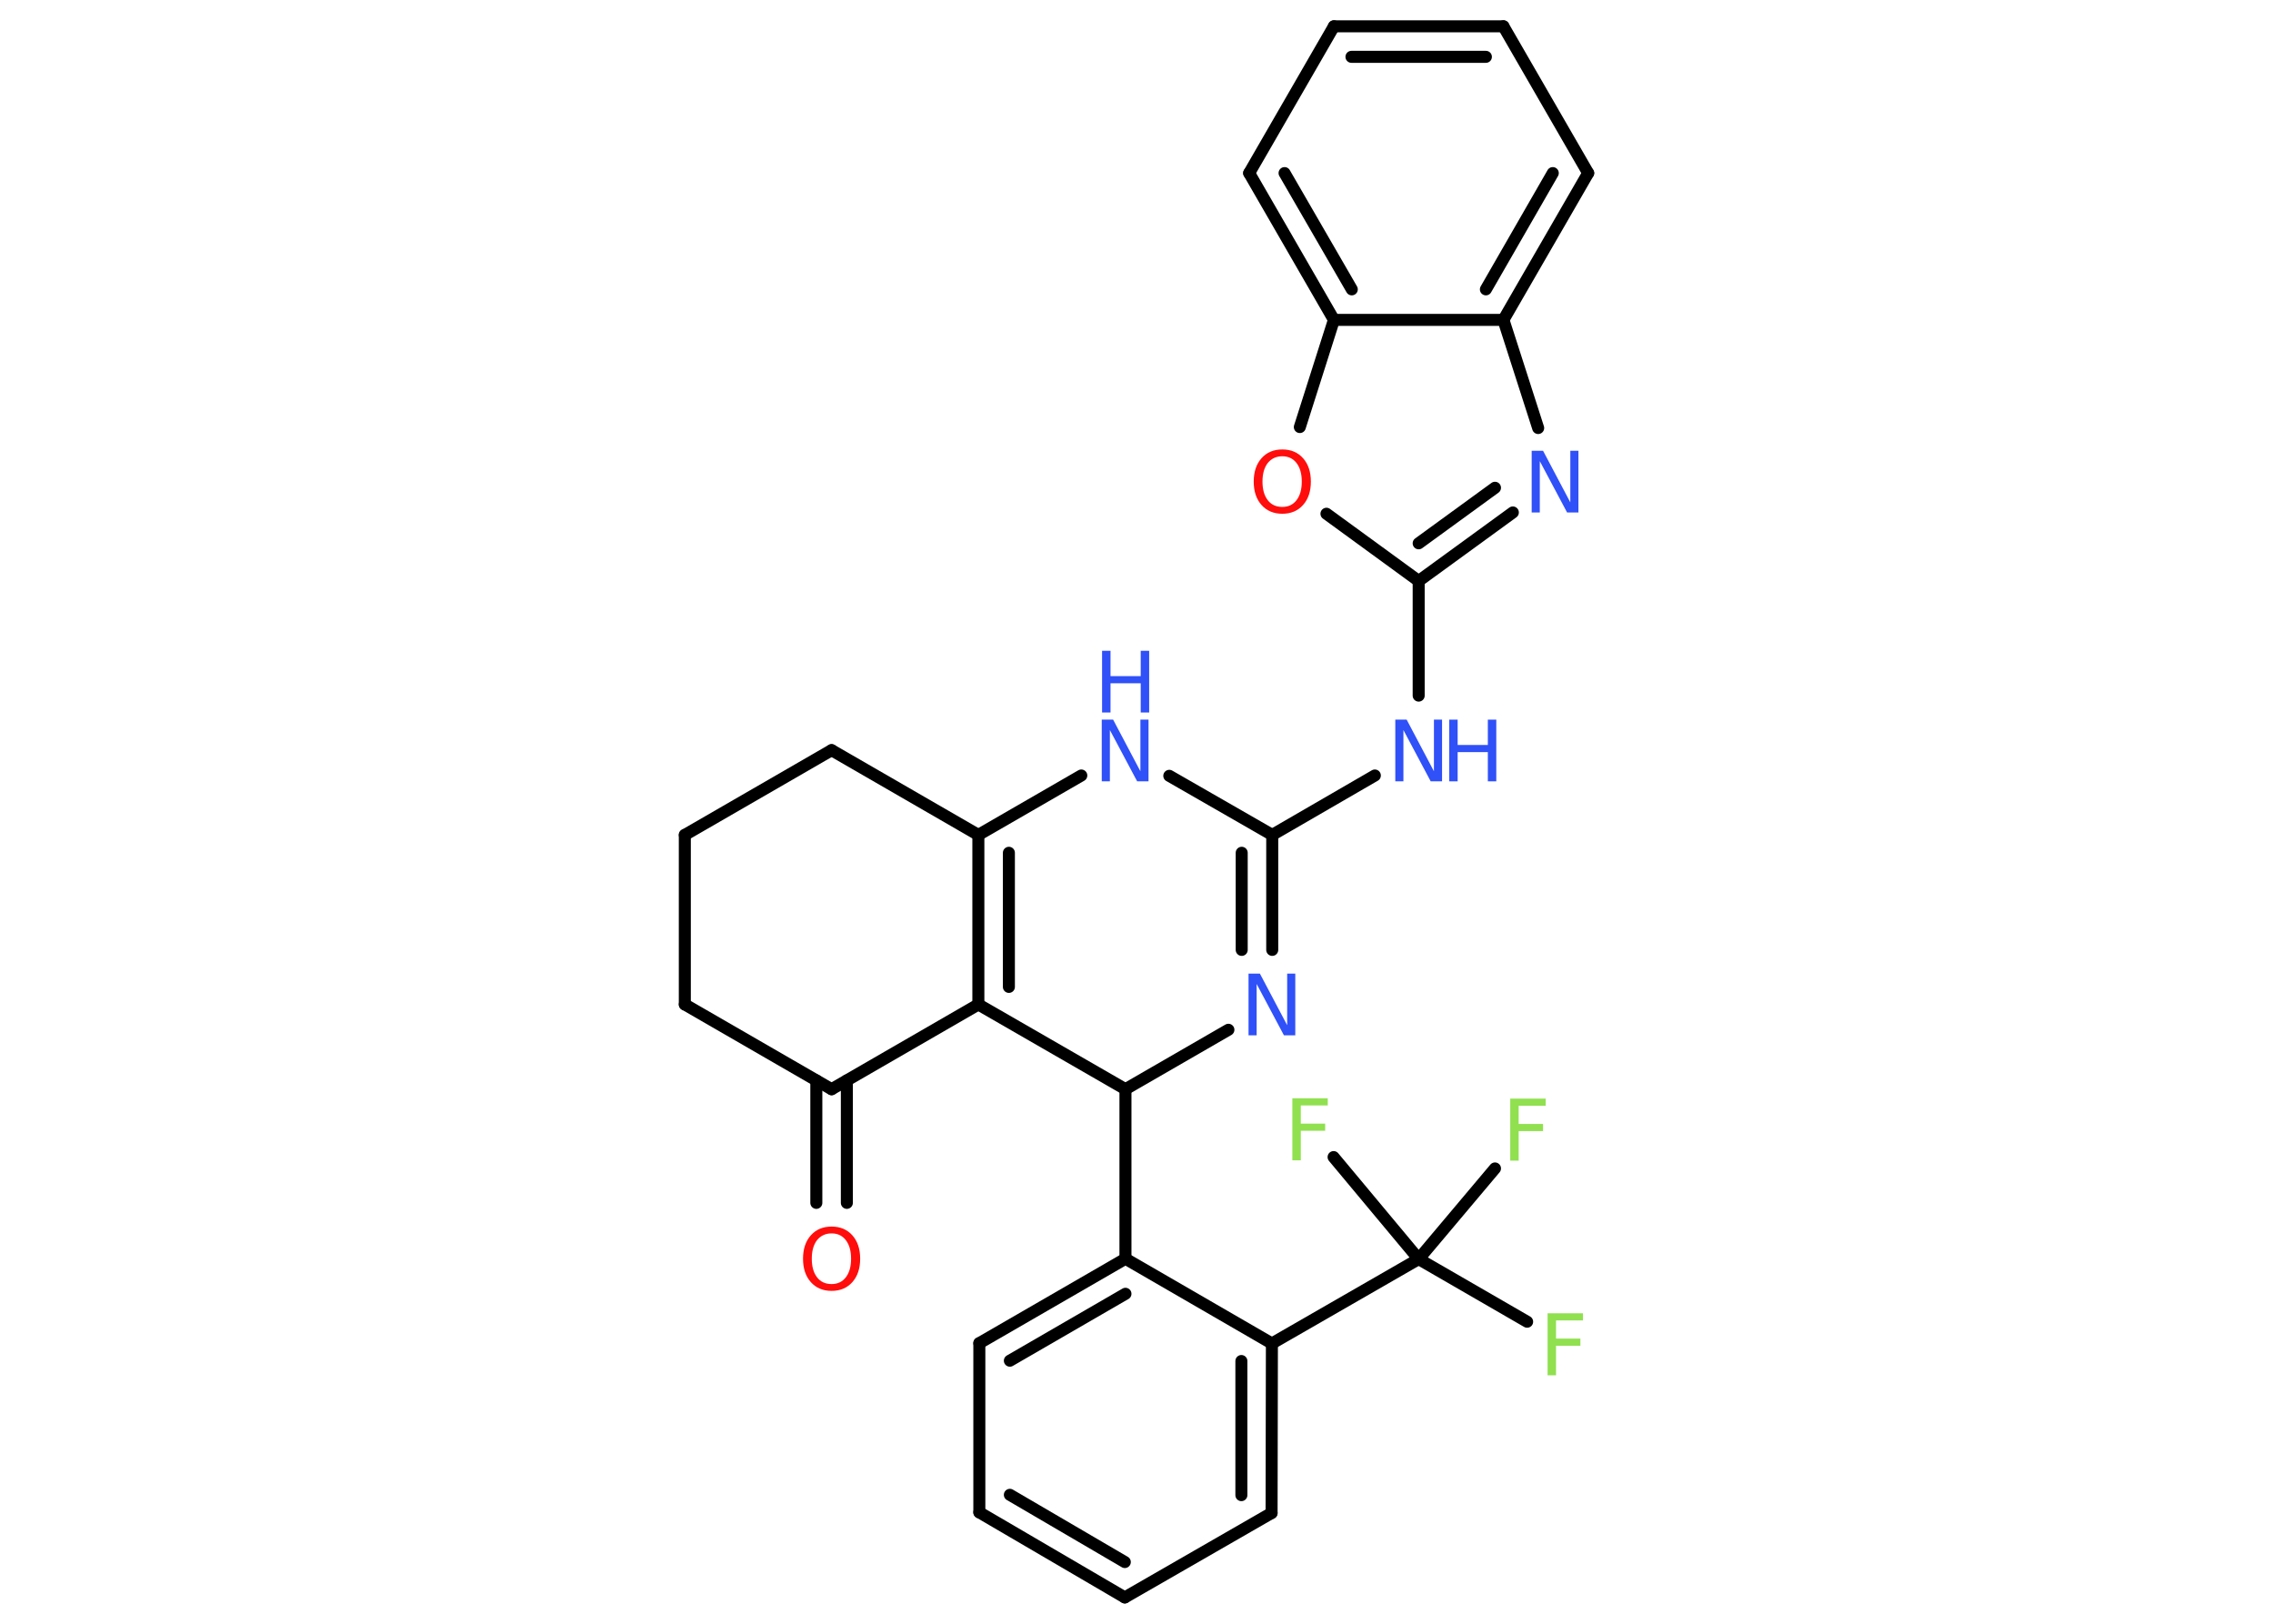 <?xml version='1.0' encoding='UTF-8'?>
<!DOCTYPE svg PUBLIC "-//W3C//DTD SVG 1.1//EN" "http://www.w3.org/Graphics/SVG/1.1/DTD/svg11.dtd">
<svg version='1.2' xmlns='http://www.w3.org/2000/svg' xmlns:xlink='http://www.w3.org/1999/xlink' width='70.0mm' height='50.0mm' viewBox='0 0 70.0 50.0'>
  <desc>Generated by the Chemistry Development Kit (http://github.com/cdk)</desc>
  <g stroke-linecap='round' stroke-linejoin='round' stroke='#000000' stroke-width='.37' fill='#3050F8'>
    <rect x='.0' y='.0' width='70.0' height='50.0' fill='#FFFFFF' stroke='none'/>
    <g id='mol1' class='mol'>
      <g id='mol1bnd1' class='bond'>
        <line x1='25.14' y1='37.04' x2='25.14' y2='33.27'/>
        <line x1='26.08' y1='37.04' x2='26.08' y2='33.27'/>
      </g>
      <line id='mol1bnd2' class='bond' x1='25.61' y1='33.54' x2='21.09' y2='30.93'/>
      <line id='mol1bnd3' class='bond' x1='21.09' y1='30.93' x2='21.09' y2='25.71'/>
      <line id='mol1bnd4' class='bond' x1='21.09' y1='25.71' x2='25.61' y2='23.1'/>
      <line id='mol1bnd5' class='bond' x1='25.61' y1='23.1' x2='30.13' y2='25.71'/>
      <g id='mol1bnd6' class='bond'>
        <line x1='30.13' y1='25.71' x2='30.13' y2='30.93'/>
        <line x1='31.07' y1='26.26' x2='31.07' y2='30.39'/>
      </g>
      <line id='mol1bnd7' class='bond' x1='25.61' y1='33.54' x2='30.13' y2='30.93'/>
      <line id='mol1bnd8' class='bond' x1='30.13' y1='30.93' x2='34.66' y2='33.54'/>
      <line id='mol1bnd9' class='bond' x1='34.66' y1='33.54' x2='34.66' y2='38.76'/>
      <g id='mol1bnd10' class='bond'>
        <line x1='34.66' y1='38.76' x2='30.16' y2='41.36'/>
        <line x1='34.66' y1='39.84' x2='31.1' y2='41.9'/>
      </g>
      <line id='mol1bnd11' class='bond' x1='30.16' y1='41.36' x2='30.16' y2='46.57'/>
      <g id='mol1bnd12' class='bond'>
        <line x1='30.16' y1='46.57' x2='34.64' y2='49.19'/>
        <line x1='31.1' y1='46.03' x2='34.64' y2='48.1'/>
      </g>
      <line id='mol1bnd13' class='bond' x1='34.64' y1='49.19' x2='39.16' y2='46.59'/>
      <g id='mol1bnd14' class='bond'>
        <line x1='39.16' y1='46.59' x2='39.17' y2='41.37'/>
        <line x1='38.23' y1='46.04' x2='38.23' y2='41.91'/>
      </g>
      <line id='mol1bnd15' class='bond' x1='34.66' y1='38.76' x2='39.17' y2='41.37'/>
      <line id='mol1bnd16' class='bond' x1='39.17' y1='41.37' x2='43.69' y2='38.77'/>
      <line id='mol1bnd17' class='bond' x1='43.69' y1='38.77' x2='47.03' y2='40.7'/>
      <line id='mol1bnd18' class='bond' x1='43.69' y1='38.77' x2='46.04' y2='35.98'/>
      <line id='mol1bnd19' class='bond' x1='43.69' y1='38.77' x2='41.07' y2='35.63'/>
      <line id='mol1bnd20' class='bond' x1='34.66' y1='33.54' x2='37.83' y2='31.71'/>
      <g id='mol1bnd21' class='bond'>
        <line x1='39.18' y1='29.25' x2='39.18' y2='25.71'/>
        <line x1='38.24' y1='29.25' x2='38.24' y2='26.26'/>
      </g>
      <line id='mol1bnd22' class='bond' x1='39.18' y1='25.71' x2='42.34' y2='23.88'/>
      <line id='mol1bnd23' class='bond' x1='43.69' y1='21.42' x2='43.69' y2='17.89'/>
      <g id='mol1bnd24' class='bond'>
        <line x1='43.69' y1='17.89' x2='46.59' y2='15.78'/>
        <line x1='43.69' y1='16.73' x2='46.04' y2='15.02'/>
      </g>
      <line id='mol1bnd25' class='bond' x1='47.37' y1='13.18' x2='46.3' y2='9.85'/>
      <g id='mol1bnd26' class='bond'>
        <line x1='46.3' y1='9.85' x2='48.91' y2='5.33'/>
        <line x1='45.76' y1='8.91' x2='47.82' y2='5.33'/>
      </g>
      <line id='mol1bnd27' class='bond' x1='48.91' y1='5.33' x2='46.3' y2='.81'/>
      <g id='mol1bnd28' class='bond'>
        <line x1='46.3' y1='.81' x2='41.08' y2='.81'/>
        <line x1='45.76' y1='1.75' x2='41.62' y2='1.75'/>
      </g>
      <line id='mol1bnd29' class='bond' x1='41.08' y1='.81' x2='38.47' y2='5.33'/>
      <g id='mol1bnd30' class='bond'>
        <line x1='38.47' y1='5.33' x2='41.08' y2='9.85'/>
        <line x1='39.56' y1='5.33' x2='41.63' y2='8.91'/>
      </g>
      <line id='mol1bnd31' class='bond' x1='46.3' y1='9.85' x2='41.08' y2='9.85'/>
      <line id='mol1bnd32' class='bond' x1='41.08' y1='9.85' x2='40.03' y2='13.15'/>
      <line id='mol1bnd33' class='bond' x1='43.69' y1='17.89' x2='40.85' y2='15.82'/>
      <line id='mol1bnd34' class='bond' x1='39.18' y1='25.71' x2='36.01' y2='23.89'/>
      <line id='mol1bnd35' class='bond' x1='30.13' y1='25.71' x2='33.3' y2='23.88'/>
      <path id='mol1atm1' class='atom' d='M25.61 37.98q-.28 .0 -.45 .21q-.16 .21 -.16 .57q.0 .36 .16 .57q.16 .21 .45 .21q.28 .0 .44 -.21q.16 -.21 .16 -.57q.0 -.36 -.16 -.57q-.16 -.21 -.44 -.21zM25.61 37.77q.4 .0 .64 .27q.24 .27 .24 .72q.0 .45 -.24 .72q-.24 .27 -.64 .27q-.4 .0 -.64 -.27q-.24 -.27 -.24 -.72q.0 -.45 .24 -.72q.24 -.27 .64 -.27z' stroke='none' fill='#FF0D0D'/>
      <path id='mol1atm16' class='atom' d='M47.66 40.44h1.09v.22h-.83v.56h.75v.22h-.75v.91h-.26v-1.9z' stroke='none' fill='#90E050'/>
      <path id='mol1atm17' class='atom' d='M46.51 33.83h1.09v.22h-.83v.56h.75v.22h-.75v.91h-.26v-1.9z' stroke='none' fill='#90E050'/>
      <path id='mol1atm18' class='atom' d='M39.8 33.82h1.09v.22h-.83v.56h.75v.22h-.75v.91h-.26v-1.9z' stroke='none' fill='#90E050'/>
      <path id='mol1atm19' class='atom' d='M38.46 29.98h.34l.84 1.59v-1.59h.25v1.9h-.35l-.84 -1.58v1.58h-.25v-1.9z' stroke='none'/>
      <g id='mol1atm21' class='atom'>
        <path d='M42.98 22.16h.34l.84 1.59v-1.59h.25v1.9h-.35l-.84 -1.58v1.58h-.25v-1.9z' stroke='none'/>
        <path d='M44.63 22.16h.26v.78h.93v-.78h.26v1.9h-.26v-.9h-.93v.9h-.26v-1.9z' stroke='none'/>
      </g>
      <path id='mol1atm23' class='atom' d='M47.18 13.88h.34l.84 1.59v-1.59h.25v1.9h-.35l-.84 -1.58v1.58h-.25v-1.9z' stroke='none'/>
      <path id='mol1atm30' class='atom' d='M39.49 14.05q-.28 .0 -.45 .21q-.16 .21 -.16 .57q.0 .36 .16 .57q.16 .21 .45 .21q.28 .0 .44 -.21q.16 -.21 .16 -.57q.0 -.36 -.16 -.57q-.16 -.21 -.44 -.21zM39.49 13.84q.4 .0 .64 .27q.24 .27 .24 .72q.0 .45 -.24 .72q-.24 .27 -.64 .27q-.4 .0 -.64 -.27q-.24 -.27 -.24 -.72q.0 -.45 .24 -.72q.24 -.27 .64 -.27z' stroke='none' fill='#FF0D0D'/>
      <g id='mol1atm31' class='atom'>
        <path d='M33.94 22.16h.34l.84 1.59v-1.59h.25v1.9h-.35l-.84 -1.58v1.58h-.25v-1.9z' stroke='none'/>
        <path d='M33.94 20.04h.26v.78h.93v-.78h.26v1.9h-.26v-.9h-.93v.9h-.26v-1.9z' stroke='none'/>
      </g>
    </g>
  </g>
</svg>
